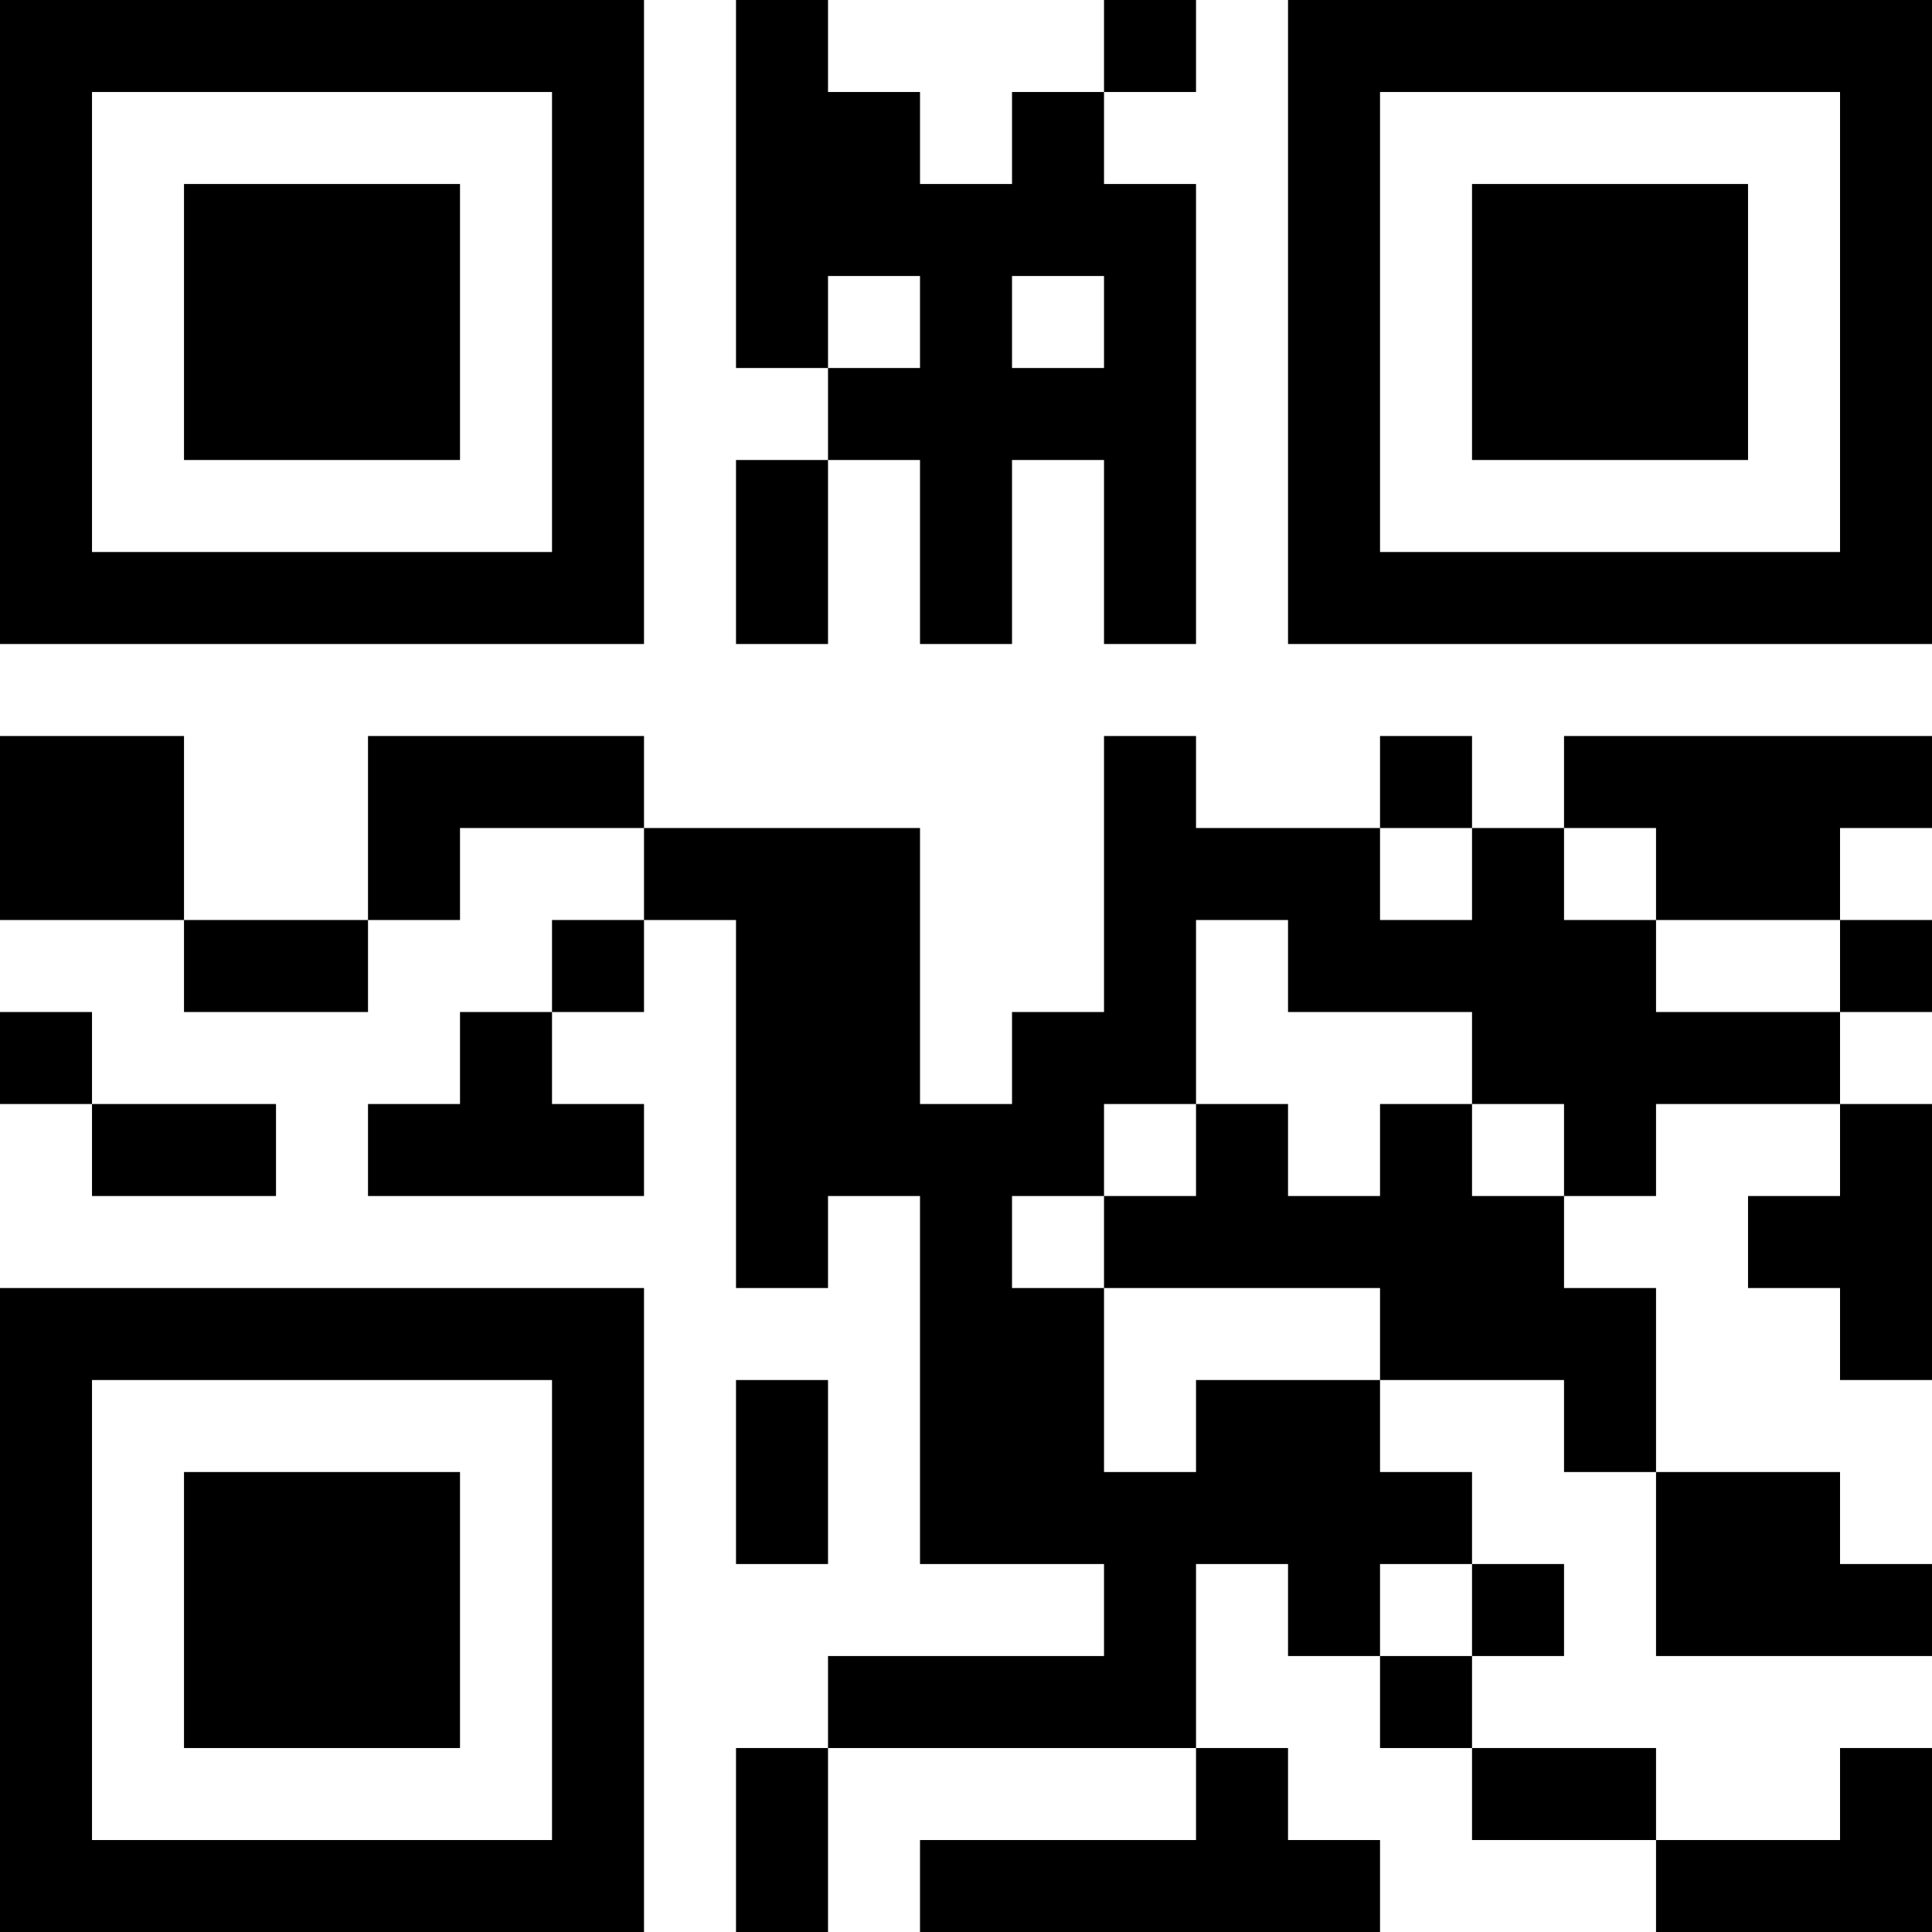 <svg xmlns="http://www.w3.org/2000/svg" version="1.1" width="100" height="100" viewBox="0 0 100 100"><rect x="0" y="0" width="100" height="100" fill="#ffffff"/><g transform="scale(4.762)"><g transform="translate(0,0)"><path fill-rule="evenodd" d="M8 0L8 4L9 4L9 5L8 5L8 7L9 7L9 5L10 5L10 7L11 7L11 5L12 5L12 7L13 7L13 2L12 2L12 1L13 1L13 0L12 0L12 1L11 1L11 2L10 2L10 1L9 1L9 0ZM9 3L9 4L10 4L10 3ZM11 3L11 4L12 4L12 3ZM0 8L0 10L2 10L2 11L4 11L4 10L5 10L5 9L7 9L7 10L6 10L6 11L5 11L5 12L4 12L4 13L7 13L7 12L6 12L6 11L7 11L7 10L8 10L8 14L9 14L9 13L10 13L10 17L12 17L12 18L9 18L9 19L8 19L8 21L9 21L9 19L13 19L13 20L10 20L10 21L15 21L15 20L14 20L14 19L13 19L13 17L14 17L14 18L15 18L15 19L16 19L16 20L18 20L18 21L21 21L21 19L20 19L20 20L18 20L18 19L16 19L16 18L17 18L17 17L16 17L16 16L15 16L15 15L17 15L17 16L18 16L18 18L21 18L21 17L20 17L20 16L18 16L18 14L17 14L17 13L18 13L18 12L20 12L20 13L19 13L19 14L20 14L20 15L21 15L21 12L20 12L20 11L21 11L21 10L20 10L20 9L21 9L21 8L17 8L17 9L16 9L16 8L15 8L15 9L13 9L13 8L12 8L12 11L11 11L11 12L10 12L10 9L7 9L7 8L4 8L4 10L2 10L2 8ZM15 9L15 10L16 10L16 9ZM17 9L17 10L18 10L18 11L20 11L20 10L18 10L18 9ZM13 10L13 12L12 12L12 13L11 13L11 14L12 14L12 16L13 16L13 15L15 15L15 14L12 14L12 13L13 13L13 12L14 12L14 13L15 13L15 12L16 12L16 13L17 13L17 12L16 12L16 11L14 11L14 10ZM0 11L0 12L1 12L1 13L3 13L3 12L1 12L1 11ZM8 15L8 17L9 17L9 15ZM15 17L15 18L16 18L16 17ZM0 0L0 7L7 7L7 0ZM1 1L1 6L6 6L6 1ZM2 2L2 5L5 5L5 2ZM14 0L14 7L21 7L21 0ZM15 1L15 6L20 6L20 1ZM16 2L16 5L19 5L19 2ZM0 14L0 21L7 21L7 14ZM1 15L1 20L6 20L6 15ZM2 16L2 19L5 19L5 16Z" fill="#000000"/></g></g></svg>